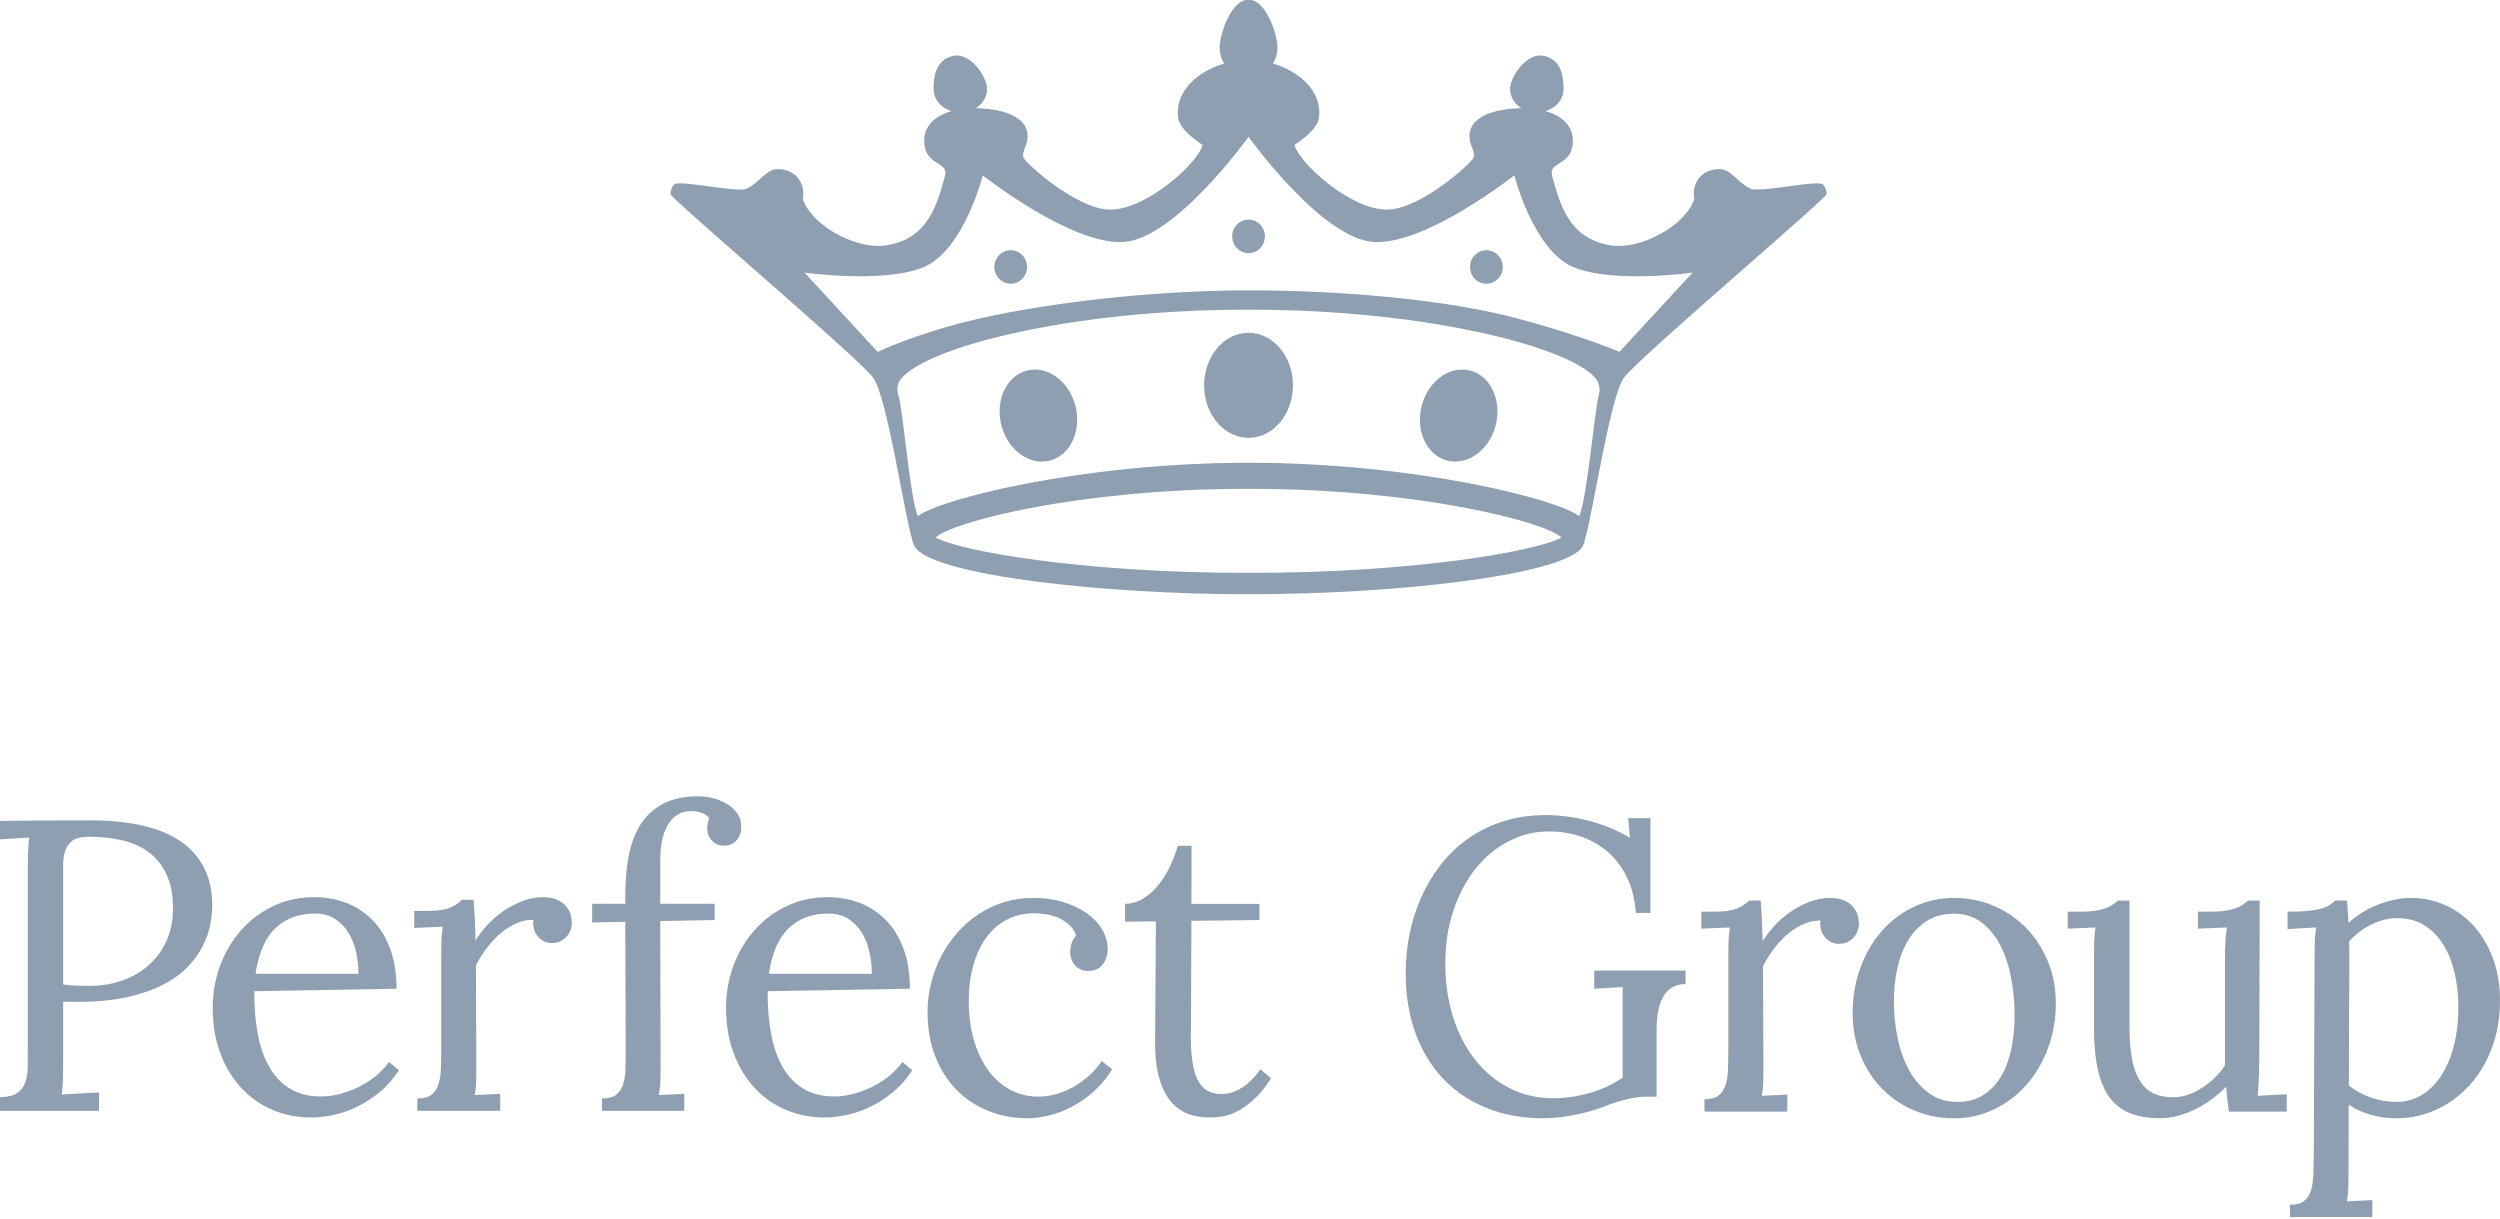<svg width="199" height="97" viewBox="0 0 199 97" fill="none" xmlns="http://www.w3.org/2000/svg">
<path d="M118.316 22.584C117.597 22.584 117.014 21.986 117.014 21.25C117.014 20.514 117.597 19.916 118.316 19.916C119.035 19.916 119.618 20.514 119.618 21.25C119.618 21.986 119.035 22.584 118.316 22.584Z" fill="#8D9FB0"/>
<path d="M80.452 22.584C79.733 22.584 79.15 21.986 79.15 21.25C79.15 20.514 79.733 19.916 80.452 19.916C81.17 19.916 81.753 20.514 81.753 21.25C81.753 21.986 81.17 22.584 80.452 22.584Z" fill="#8D9FB0"/>
<path d="M99.383 20.149C98.665 20.149 98.082 19.552 98.082 18.815C98.082 18.079 98.665 17.481 99.383 17.481C100.102 17.481 100.685 18.079 100.685 18.815C100.685 19.552 100.102 20.149 99.383 20.149Z" fill="#8D9FB0"/>
<path d="M128.908 28.008C128.908 28.008 126.009 26.747 120.836 25.362C115.022 23.806 106.774 23.124 99.385 23.11C91.996 23.124 83.798 24.032 77.934 25.362C73.085 26.462 69.862 28.008 69.862 28.008L64.04 21.698C64.04 21.698 70.38 22.596 73.55 21.25C76.72 19.905 78.232 13.961 78.232 13.961C78.232 13.961 85.278 19.518 89.423 19.263C93.568 19.006 99.385 10.896 99.385 10.896C99.385 10.896 105.202 19.006 109.347 19.263C113.492 19.518 120.538 13.961 120.538 13.961C120.538 13.961 122.051 19.905 125.22 21.25C128.39 22.596 134.73 21.698 134.73 21.698L128.908 28.008ZM127.285 31.34C126.927 32.57 126.364 39.51 125.711 41.095C124.111 39.773 112.717 36.837 99.422 36.837C99.409 36.837 99.398 36.837 99.385 36.837C99.372 36.837 99.36 36.837 99.347 36.837C86.052 36.837 74.659 39.773 73.059 41.095C72.406 39.51 71.892 32.553 71.485 31.34C71.291 30.765 71.645 30.255 71.645 30.255C73.487 27.689 85.103 24.651 99.193 24.651H99.576C113.668 24.651 125.282 27.689 127.125 30.255C127.125 30.255 127.436 30.821 127.285 31.34ZM99.554 45.6C99.497 45.6 99.442 45.599 99.385 45.599C99.328 45.599 99.273 45.6 99.216 45.6C86.251 45.6 76.522 43.894 74.475 42.789C75.75 41.542 85.898 38.911 99.216 38.911C99.273 38.911 99.329 38.912 99.385 38.912C99.441 38.912 99.497 38.911 99.554 38.911C112.872 38.911 123.02 41.542 124.294 42.789C122.249 43.894 112.518 45.6 99.554 45.6ZM145.125 14.702C144.818 14.278 140.676 15.255 139.446 15.059C138.421 14.679 137.842 13.494 136.927 13.463C135.716 13.421 134.826 14.239 134.826 15.434C134.826 15.579 134.842 15.719 134.869 15.856C134.089 18.046 130.518 19.896 128.24 19.536C124.869 19.002 124.169 16.261 123.547 13.986C123.249 12.89 124.915 13.192 125.168 11.632C125.376 10.349 124.666 9.305 123.029 8.845C123.86 8.592 124.461 7.907 124.461 7.095C124.461 6.067 124.273 4.713 122.843 4.436C121.545 4.186 120.202 6.067 120.202 7.095C120.202 7.721 120.559 8.273 121.102 8.61C118.643 8.661 116.788 9.436 116.981 11.063C117.051 11.654 117.46 12.125 117.293 12.556C117.124 12.987 113.059 16.685 110.382 16.685C107.475 16.685 103.37 12.937 103.049 11.542C102.984 11.54 104.859 10.471 104.996 9.35C105.247 7.291 103.461 5.675 101.328 5.062C101.552 4.702 101.685 4.272 101.685 3.808C101.685 2.554 100.671 4.57764e-05 99.495 4.57764e-05C99.458 4.57764e-05 99.422 0.009 99.385 0.014C99.348 0.009 99.312 4.57764e-05 99.274 4.57764e-05C98.099 4.57764e-05 97.085 2.554 97.085 3.808C97.085 4.272 97.217 4.702 97.442 5.062C95.308 5.675 93.523 7.291 93.774 9.35C93.911 10.471 95.785 11.54 95.721 11.542C95.4 12.937 91.296 16.685 88.388 16.685C85.71 16.685 81.646 12.987 81.478 12.556C81.31 12.125 81.719 11.654 81.789 11.063C81.981 9.436 80.127 8.661 77.668 8.61C78.211 8.273 78.568 7.721 78.568 7.095C78.568 6.067 77.225 4.186 75.927 4.436C74.497 4.713 74.309 6.067 74.309 7.095C74.309 7.907 74.909 8.592 75.74 8.845C74.103 9.305 73.394 10.349 73.602 11.632C73.855 13.192 75.521 12.89 75.223 13.986C74.601 16.261 73.901 19.002 70.53 19.536C68.252 19.896 64.681 18.046 63.901 15.856C63.928 15.719 63.944 15.579 63.944 15.434C63.944 14.239 63.054 13.421 61.843 13.463C60.928 13.494 60.349 14.679 59.324 15.059C58.094 15.255 53.952 14.278 53.645 14.702C53.645 14.702 53.368 15.008 53.368 15.447C53.368 15.792 68.356 28.498 69.504 30.065C70.617 31.586 71.999 41.025 72.618 42.974C72.649 43.202 72.736 43.424 72.889 43.622C74.593 45.822 87.877 47.3 99.216 47.3C99.273 47.3 99.329 47.3 99.385 47.3C99.441 47.3 99.497 47.3 99.554 47.3C110.893 47.3 124.178 45.822 125.88 43.622C126.034 43.424 126.121 43.202 126.151 42.974C126.771 41.025 128.153 31.586 129.266 30.065C130.414 28.498 145.401 15.792 145.401 15.447C145.401 15.008 145.125 14.702 145.125 14.702Z" fill="#8D9FB0"/>
<path d="M99.384 26.491C97.431 26.491 95.848 28.364 95.848 30.672C95.848 32.981 97.431 34.853 99.384 34.853C101.337 34.853 102.92 32.981 102.92 30.672C102.92 28.364 101.337 26.491 99.384 26.491Z" fill="#8D9FB0"/>
<path d="M115.134 36.643C116.75 37.109 118.499 35.892 119.04 33.924C119.58 31.955 118.707 29.979 117.091 29.515C115.473 29.05 113.725 30.267 113.184 32.236C112.643 34.204 113.516 36.177 115.134 36.643Z" fill="#8D9FB0"/>
<path d="M83.635 36.643C82.018 37.109 80.269 35.892 79.729 33.924C79.188 31.955 80.061 29.979 81.677 29.515C83.295 29.05 85.043 30.267 85.584 32.236C86.126 34.204 85.252 36.177 83.635 36.643Z" fill="#8D9FB0"/>
<path d="M5.025 78.366C5.423 78.419 5.771 78.451 6.068 78.462C6.367 78.473 6.715 78.478 7.113 78.478C8.023 78.478 8.884 78.339 9.696 78.061C10.507 77.782 11.213 77.378 11.815 76.847C12.417 76.317 12.893 75.672 13.244 74.911C13.595 74.15 13.77 73.288 13.77 72.324C13.77 71.285 13.608 70.402 13.283 69.673C12.959 68.945 12.504 68.353 11.917 67.897C11.331 67.443 10.63 67.114 9.813 66.91C8.997 66.706 8.097 66.604 7.113 66.604C6.537 66.604 6.105 66.698 5.817 66.885C5.529 67.073 5.325 67.338 5.205 67.68C5.085 68.023 5.025 68.433 5.025 68.91V70.509V78.366ZM6.171 79.749H5.676C5.451 79.749 5.234 79.744 5.025 79.733V84.506C5.025 85.108 5.017 85.625 5.001 86.054C4.985 86.484 4.956 86.839 4.915 87.118L7.882 86.957V88.422H0V87.344C0.607 87.322 1.063 87.21 1.366 87.006C1.67 86.802 1.884 86.523 2.01 86.169C2.136 85.814 2.201 85.392 2.206 84.904C2.211 84.416 2.214 83.882 2.214 83.302V69.052C2.214 68.6 2.222 68.174 2.238 67.772C2.253 67.369 2.282 67.001 2.324 66.669L0 66.813V65.349C1.131 65.328 2.293 65.314 3.486 65.309C4.679 65.304 5.909 65.301 7.176 65.301C10.295 65.301 12.666 65.837 14.288 66.91C16.026 68.079 16.895 69.79 16.895 72.042C16.895 72.504 16.845 73.013 16.745 73.571C16.646 74.129 16.444 74.705 16.14 75.301C15.837 75.896 15.421 76.465 14.893 77.006C14.364 77.548 13.699 78.02 12.898 78.422C12.098 78.824 11.143 79.146 10.033 79.388C8.924 79.629 7.636 79.749 6.171 79.749Z" fill="#8D9FB0"/>
<path d="M25.064 72.718C23.808 72.718 22.772 73.095 21.956 73.849C21.139 74.603 20.599 75.824 20.338 77.513H28.534C28.534 76.936 28.471 76.361 28.345 75.789C28.22 75.217 28.018 74.704 27.741 74.25C27.464 73.796 27.105 73.427 26.665 73.143C26.226 72.86 25.692 72.718 25.064 72.718ZM31.564 78.703L20.244 78.897C20.233 80.165 20.327 81.315 20.527 82.347C20.725 83.378 21.04 84.26 21.469 84.991C21.898 85.721 22.45 86.286 23.125 86.683C23.8 87.081 24.609 87.279 25.551 87.279C26.053 87.279 26.566 87.21 27.09 87.069C27.613 86.929 28.118 86.738 28.605 86.495C29.091 86.252 29.539 85.96 29.947 85.621C30.355 85.281 30.695 84.917 30.968 84.528L31.753 85.188C31.313 85.874 30.803 86.456 30.222 86.933C29.641 87.411 29.039 87.8 28.416 88.1C27.793 88.401 27.168 88.618 26.54 88.752C25.912 88.886 25.326 88.953 24.782 88.953C23.672 88.953 22.639 88.749 21.681 88.341C20.723 87.934 19.893 87.349 19.192 86.588C18.491 85.826 17.938 84.909 17.535 83.836C17.133 82.764 16.931 81.557 16.931 80.216C16.931 79.057 17.125 77.95 17.512 76.894C17.899 75.837 18.448 74.901 19.161 74.086C19.872 73.271 20.725 72.622 21.72 72.139C22.714 71.656 23.819 71.415 25.033 71.415C25.922 71.415 26.762 71.565 27.553 71.865C28.343 72.166 29.036 72.617 29.633 73.217C30.23 73.818 30.701 74.577 31.046 75.494C31.392 76.411 31.564 77.481 31.564 78.703Z" fill="#8D9FB0"/>
<path d="M42.454 73.217C42.045 73.207 41.632 73.284 41.214 73.45C40.795 73.617 40.384 73.861 39.981 74.182C39.578 74.504 39.198 74.89 38.843 75.341C38.487 75.791 38.167 76.29 37.885 76.837L37.916 84.931C37.916 85.37 37.911 85.759 37.901 86.097C37.89 86.435 37.853 86.792 37.791 87.167L39.816 87.071V88.422H33.222V87.441C33.714 87.441 34.088 87.341 34.344 87.143C34.601 86.945 34.786 86.669 34.902 86.314C35.017 85.96 35.082 85.537 35.098 85.043C35.114 84.55 35.122 84.008 35.122 83.418V75.888C35.122 75.545 35.127 75.199 35.137 74.851C35.147 74.501 35.184 74.14 35.247 73.764L32.971 73.861V72.509H33.96C34.42 72.509 34.802 72.485 35.106 72.436C35.409 72.388 35.663 72.321 35.867 72.236C36.072 72.15 36.242 72.056 36.378 71.954C36.514 71.852 36.645 71.742 36.77 71.625H37.696C37.728 71.968 37.757 72.394 37.783 72.903C37.809 73.413 37.832 74.07 37.853 74.874C38.094 74.467 38.403 74.057 38.779 73.643C39.157 73.23 39.581 72.86 40.052 72.533C40.523 72.206 41.031 71.938 41.575 71.729C42.119 71.519 42.679 71.415 43.255 71.415C43.547 71.415 43.833 71.455 44.111 71.536C44.387 71.616 44.628 71.742 44.833 71.914C45.036 72.086 45.202 72.3 45.327 72.557C45.453 72.815 45.515 73.126 45.515 73.491C45.515 73.641 45.486 73.807 45.429 73.989C45.372 74.172 45.277 74.344 45.147 74.504C45.016 74.665 44.851 74.8 44.652 74.907C44.453 75.014 44.207 75.067 43.914 75.067C43.673 75.067 43.456 75.014 43.263 74.907C43.069 74.8 42.906 74.663 42.776 74.496C42.645 74.33 42.55 74.137 42.493 73.917C42.435 73.697 42.422 73.464 42.454 73.217Z" fill="#8D9FB0"/>
<path d="M56.462 65.14C56.306 64.926 56.093 64.775 55.826 64.689C55.559 64.603 55.311 64.561 55.081 64.561C54.578 64.561 54.164 64.676 53.84 64.907C53.515 65.138 53.259 65.44 53.071 65.815C52.882 66.191 52.749 66.612 52.67 67.079C52.592 67.546 52.553 68.015 52.553 68.487V71.945H56.886V73.233L52.553 73.314L52.584 84.931C52.584 85.37 52.579 85.759 52.569 86.097C52.558 86.435 52.516 86.792 52.443 87.167L54.468 87.071V88.422H47.921V87.441C48.413 87.441 48.787 87.341 49.043 87.142C49.3 86.945 49.486 86.668 49.601 86.314C49.716 85.96 49.779 85.537 49.789 85.043C49.8 84.55 49.805 84.008 49.805 83.418L49.773 73.378L47.136 73.426V71.945H49.773V71.254C49.773 70.031 49.875 68.934 50.08 67.964C50.284 66.993 50.616 66.17 51.077 65.494C51.538 64.818 52.137 64.298 52.875 63.933C53.612 63.568 54.51 63.386 55.568 63.386C55.913 63.386 56.287 63.432 56.69 63.523C57.093 63.614 57.464 63.759 57.804 63.957C58.145 64.156 58.43 64.408 58.66 64.714C58.891 65.019 59.005 65.387 59.005 65.815C59.005 66.256 58.88 66.615 58.629 66.894C58.378 67.173 58.058 67.312 57.671 67.312C57.399 67.312 57.179 67.266 57.012 67.175C56.844 67.084 56.705 66.969 56.596 66.829C56.486 66.69 56.407 66.54 56.36 66.379C56.313 66.218 56.29 66.073 56.29 65.944C56.29 65.815 56.303 65.684 56.329 65.55C56.355 65.416 56.4 65.279 56.462 65.14Z" fill="#8D9FB0"/>
<path d="M65.926 72.718C64.67 72.718 63.634 73.095 62.818 73.849C62.001 74.603 61.462 75.824 61.2 77.513H69.396C69.396 76.936 69.334 76.361 69.208 75.789C69.082 75.217 68.88 74.704 68.603 74.25C68.326 73.796 67.967 73.427 67.528 73.143C67.088 72.86 66.554 72.718 65.926 72.718ZM72.426 78.703L61.106 78.897C61.096 80.165 61.19 81.315 61.389 82.347C61.587 83.378 61.901 84.26 62.331 84.991C62.76 85.721 63.312 86.286 63.987 86.683C64.663 87.081 65.471 87.279 66.413 87.279C66.915 87.279 67.428 87.21 67.951 87.069C68.475 86.929 68.981 86.738 69.467 86.495C69.954 86.252 70.401 85.96 70.809 85.621C71.217 85.281 71.558 84.917 71.83 84.528L72.615 85.188C72.175 85.874 71.665 86.456 71.084 86.933C70.503 87.411 69.901 87.8 69.278 88.1C68.656 88.401 68.03 88.618 67.402 88.752C66.774 88.886 66.188 88.953 65.644 88.953C64.534 88.953 63.501 88.749 62.543 88.341C61.585 87.934 60.755 87.349 60.054 86.588C59.352 85.826 58.8 84.909 58.398 83.836C57.995 82.764 57.794 81.557 57.794 80.216C57.794 79.057 57.987 77.95 58.374 76.894C58.761 75.837 59.311 74.901 60.023 74.086C60.735 73.271 61.587 72.622 62.582 72.139C63.576 71.656 64.68 71.415 65.895 71.415C66.785 71.415 67.624 71.565 68.415 71.865C69.205 72.166 69.898 72.617 70.495 73.217C71.091 73.818 71.563 74.577 71.908 75.494C72.254 76.411 72.426 77.481 72.426 78.703Z" fill="#8D9FB0"/>
<path d="M85.671 74.467C85.524 74.081 85.31 73.773 85.027 73.542C84.745 73.311 84.439 73.132 84.109 73.003C83.779 72.875 83.449 72.792 83.12 72.754C82.79 72.716 82.515 72.697 82.296 72.697C81.562 72.697 80.88 72.85 80.247 73.155C79.613 73.462 79.066 73.91 78.605 74.499C78.145 75.09 77.781 75.825 77.514 76.704C77.248 77.583 77.114 78.591 77.114 79.728C77.114 80.823 77.248 81.834 77.514 82.761C77.781 83.689 78.156 84.489 78.637 85.159C79.119 85.83 79.7 86.353 80.38 86.728C81.06 87.103 81.814 87.291 82.641 87.291C83.144 87.291 83.64 87.218 84.133 87.074C84.625 86.929 85.09 86.728 85.53 86.47C85.969 86.213 86.375 85.913 86.747 85.569C87.118 85.225 87.435 84.856 87.697 84.459L88.529 85.119C88.099 85.805 87.61 86.393 87.061 86.88C86.511 87.369 85.935 87.771 85.334 88.087C84.731 88.404 84.125 88.637 83.513 88.787C82.9 88.937 82.321 89.012 81.777 89.012C80.689 89.012 79.663 88.822 78.7 88.441C77.737 88.06 76.895 87.508 76.172 86.784C75.45 86.06 74.879 85.173 74.46 84.121C74.042 83.07 73.833 81.874 73.833 80.533C73.833 79.771 73.924 79.02 74.108 78.281C74.29 77.541 74.555 76.835 74.9 76.165C75.246 75.494 75.665 74.872 76.156 74.298C76.648 73.724 77.206 73.228 77.829 72.81C78.451 72.391 79.132 72.064 79.87 71.828C80.608 71.593 81.39 71.475 82.217 71.475C83.107 71.475 83.918 71.587 84.65 71.812C85.383 72.038 86.011 72.338 86.535 72.714C87.058 73.089 87.461 73.52 87.744 74.009C88.026 74.497 88.168 75.009 88.168 75.545C88.168 76.017 88.039 76.422 87.783 76.76C87.526 77.098 87.157 77.272 86.676 77.283C86.393 77.294 86.158 77.248 85.969 77.146C85.781 77.044 85.629 76.918 85.514 76.768C85.399 76.618 85.315 76.454 85.263 76.277C85.21 76.1 85.185 75.942 85.185 75.803C85.185 75.588 85.218 75.363 85.287 75.127C85.355 74.891 85.483 74.671 85.671 74.467Z" fill="#8D9FB0"/>
<path d="M89.545 71.946C90.11 71.936 90.623 71.777 91.084 71.471C91.544 71.166 91.95 70.785 92.301 70.329C92.651 69.873 92.947 69.377 93.187 68.841C93.428 68.304 93.617 67.8 93.753 67.328H94.852C94.852 68.207 94.85 69.029 94.844 69.79C94.838 70.552 94.836 71.271 94.836 71.946H100.253V73.233L94.836 73.297C94.826 74.724 94.821 75.942 94.821 76.95C94.821 77.958 94.818 78.8 94.813 79.476C94.807 80.152 94.805 80.686 94.805 81.077C94.805 81.468 94.802 81.766 94.797 81.97C94.791 82.174 94.789 82.305 94.789 82.364V82.469C94.789 83.22 94.828 83.882 94.907 84.456C94.985 85.03 95.118 85.512 95.308 85.904C95.496 86.295 95.744 86.59 96.053 86.789C96.362 86.987 96.752 87.087 97.223 87.087C97.777 87.087 98.327 86.915 98.871 86.571C99.415 86.228 99.897 85.741 100.316 85.107L101.179 85.831C100.708 86.561 100.239 87.132 99.774 87.545C99.308 87.958 98.866 88.269 98.448 88.478C98.028 88.688 97.638 88.819 97.278 88.872C96.916 88.926 96.6 88.953 96.328 88.953C96.003 88.953 95.671 88.926 95.331 88.872C94.991 88.819 94.656 88.714 94.326 88.559C93.996 88.403 93.687 88.183 93.399 87.899C93.111 87.615 92.858 87.247 92.638 86.797C92.418 86.346 92.245 85.799 92.12 85.156C91.994 84.512 91.937 83.751 91.947 82.871L92.01 73.346L89.545 73.362V71.946Z" fill="#8D9FB0"/>
<path d="M131.863 87.293H130.984C130.628 87.293 130.157 87.357 129.571 87.486C128.984 87.615 128.299 87.835 127.514 88.146C127.179 88.275 126.813 88.392 126.415 88.499C126.017 88.607 125.612 88.698 125.198 88.773C124.784 88.848 124.374 88.907 123.965 88.951C123.558 88.993 123.175 89.015 122.82 89.015C121.207 89.015 119.732 88.749 118.392 88.219C117.052 87.688 115.901 86.926 114.938 85.933C113.974 84.942 113.227 83.729 112.692 82.298C112.159 80.865 111.892 79.248 111.892 77.446C111.892 76.417 111.994 75.39 112.198 74.365C112.402 73.34 112.711 72.364 113.124 71.437C113.537 70.509 114.053 69.645 114.671 68.846C115.288 68.047 116.013 67.353 116.846 66.763C117.678 66.172 118.614 65.711 119.656 65.379C120.697 65.046 121.841 64.88 123.086 64.88C123.662 64.88 124.248 64.923 124.845 65.009C125.441 65.095 126.027 65.216 126.603 65.371C127.179 65.526 127.734 65.716 128.268 65.942C128.801 66.167 129.293 66.419 129.743 66.698L129.602 65.121H131.376V72.668H130.214C130.141 71.635 129.916 70.716 129.539 69.91C129.162 69.103 128.668 68.425 128.056 67.877C127.443 67.329 126.732 66.909 125.92 66.619C125.109 66.329 124.238 66.183 123.306 66.183C122.165 66.183 121.092 66.444 120.088 66.965C119.083 67.485 118.209 68.209 117.465 69.138C116.722 70.067 116.133 71.172 115.699 72.455C115.264 73.738 115.048 75.147 115.048 76.682C115.048 78.238 115.256 79.674 115.675 80.989C116.094 82.305 116.683 83.436 117.442 84.387C118.201 85.337 119.109 86.08 120.166 86.617C121.223 87.153 122.385 87.421 123.652 87.421C124.08 87.421 124.531 87.389 125.002 87.325C125.473 87.261 125.946 87.164 126.423 87.036C126.899 86.907 127.369 86.737 127.836 86.529C128.302 86.32 128.744 86.07 129.162 85.78V78.572L126.902 78.701V77.254H134.171V78.331C133.773 78.331 133.438 78.409 133.166 78.564C132.894 78.72 132.674 78.918 132.507 79.16C132.339 79.401 132.211 79.669 132.122 79.964C132.033 80.259 131.97 80.551 131.934 80.841C131.897 81.13 131.876 81.401 131.871 81.653C131.865 81.906 131.863 82.107 131.863 82.257V87.293Z" fill="#8D9FB0"/>
<path d="M144.907 73.278C144.499 73.267 144.085 73.344 143.667 73.511C143.248 73.677 142.837 73.921 142.434 74.243C142.031 74.565 141.651 74.951 141.296 75.401C140.94 75.852 140.621 76.351 140.337 76.898L140.369 84.991C140.369 85.431 140.364 85.819 140.354 86.158C140.343 86.496 140.307 86.853 140.243 87.228L142.269 87.131V88.483H135.675V87.501C136.166 87.501 136.541 87.402 136.798 87.204C137.054 87.005 137.239 86.729 137.355 86.375C137.47 86.021 137.536 85.597 137.551 85.104C137.566 84.611 137.575 84.069 137.575 83.478V75.948C137.575 75.605 137.58 75.26 137.59 74.911C137.601 74.562 137.638 74.2 137.7 73.825L135.423 73.921V72.57H136.413C136.873 72.57 137.255 72.546 137.559 72.498C137.862 72.449 138.116 72.382 138.32 72.297C138.524 72.211 138.694 72.117 138.831 72.014C138.966 71.913 139.098 71.803 139.223 71.685H140.15C140.181 72.028 140.21 72.455 140.236 72.964C140.262 73.474 140.285 74.13 140.307 74.935C140.547 74.528 140.856 74.117 141.233 73.704C141.61 73.291 142.033 72.921 142.504 72.594C142.975 72.267 143.483 71.999 144.028 71.79C144.572 71.58 145.132 71.476 145.707 71.476C146.001 71.476 146.286 71.516 146.564 71.597C146.841 71.677 147.081 71.803 147.285 71.975C147.49 72.146 147.654 72.36 147.78 72.618C147.905 72.876 147.969 73.187 147.969 73.552C147.969 73.702 147.939 73.867 147.882 74.05C147.824 74.233 147.73 74.404 147.6 74.565C147.468 74.726 147.304 74.86 147.105 74.967C146.906 75.074 146.66 75.128 146.367 75.128C146.126 75.128 145.909 75.074 145.715 74.967C145.522 74.86 145.36 74.723 145.229 74.556C145.098 74.39 145.003 74.198 144.946 73.978C144.889 73.758 144.875 73.525 144.907 73.278Z" fill="#8D9FB0"/>
<path d="M155.542 72.732C154.694 72.732 153.969 72.925 153.368 73.311C152.765 73.698 152.271 74.214 151.883 74.858C151.496 75.502 151.211 76.243 151.028 77.081C150.845 77.918 150.753 78.788 150.753 79.69C150.753 80.711 150.856 81.704 151.059 82.67C151.263 83.636 151.575 84.492 151.993 85.239C152.412 85.985 152.938 86.583 153.571 87.034C154.205 87.486 154.945 87.711 155.793 87.711C156.641 87.711 157.355 87.515 157.936 87.124C158.517 86.731 158.988 86.213 159.349 85.569C159.711 84.925 159.97 84.189 160.127 83.362C160.283 82.535 160.362 81.687 160.362 80.817C160.362 79.83 160.273 78.853 160.095 77.886C159.917 76.919 159.634 76.055 159.248 75.293C158.86 74.53 158.36 73.913 157.748 73.44C157.136 72.968 156.4 72.732 155.542 72.732ZM155.542 71.477C156.672 71.477 157.729 71.689 158.713 72.112C159.697 72.536 160.553 73.121 161.281 73.866C162.008 74.611 162.584 75.497 163.008 76.521C163.432 77.546 163.643 78.652 163.643 79.844C163.643 81.12 163.437 82.316 163.023 83.431C162.609 84.547 162.04 85.518 161.312 86.344C160.584 87.17 159.726 87.821 158.737 88.299C157.748 88.776 156.683 89.015 155.542 89.015C154.411 89.015 153.357 88.808 152.378 88.395C151.399 87.982 150.546 87.406 149.819 86.665C149.091 85.925 148.518 85.043 148.1 84.019C147.681 82.994 147.472 81.87 147.472 80.648C147.472 79.35 147.678 78.141 148.092 77.019C148.505 75.899 149.073 74.928 149.796 74.107C150.517 73.287 151.371 72.643 152.354 72.176C153.338 71.71 154.401 71.477 155.542 71.477Z" fill="#8D9FB0"/>
<path d="M177.108 76.339C177.108 75.801 177.118 75.343 177.14 74.961C177.16 74.58 177.202 74.202 177.265 73.825L174.957 73.922V72.571H175.946C176.406 72.571 176.799 72.547 177.124 72.498C177.448 72.45 177.725 72.383 177.956 72.298C178.186 72.211 178.377 72.118 178.528 72.016C178.681 71.914 178.82 71.804 178.945 71.686H179.871L179.84 84.139C179.84 84.311 179.837 84.528 179.832 84.791C179.826 85.054 179.819 85.327 179.808 85.611C179.798 85.896 179.785 86.18 179.769 86.464C179.753 86.748 179.735 87.003 179.714 87.228L182.022 87.1V88.484H177.422C177.369 88.108 177.325 87.762 177.289 87.445C177.252 87.13 177.223 86.816 177.202 86.505C176.867 86.848 176.495 87.172 176.087 87.478C175.679 87.783 175.247 88.049 174.791 88.274C174.336 88.499 173.868 88.679 173.387 88.813C172.905 88.947 172.429 89.015 171.958 89.015C171.079 89.015 170.309 88.893 169.65 88.652C168.99 88.411 168.441 88.012 168.001 87.454C167.562 86.896 167.232 86.159 167.012 85.241C166.792 84.324 166.683 83.185 166.683 81.823V75.966C166.683 75.623 166.687 75.274 166.698 74.92C166.708 74.565 166.745 74.201 166.808 73.825L164.594 73.922V72.571H165.599C166.049 72.571 166.436 72.547 166.761 72.498C167.085 72.45 167.363 72.383 167.593 72.298C167.823 72.211 168.014 72.118 168.166 72.016C168.318 71.914 168.457 71.804 168.582 71.686H169.509V81.736C169.509 82.692 169.572 83.522 169.697 84.225C169.822 84.928 170.024 85.513 170.302 85.98C170.579 86.448 170.938 86.791 171.377 87.011C171.816 87.231 172.356 87.342 172.994 87.342C173.403 87.342 173.802 87.271 174.195 87.131C174.588 86.992 174.962 86.804 175.318 86.568C175.674 86.332 176.005 86.063 176.315 85.763C176.623 85.462 176.888 85.139 177.108 84.796V83.426V76.339Z" fill="#8D9FB0"/>
<path d="M190.788 73.084C190.411 73.084 190.045 73.135 189.689 73.237C189.333 73.339 188.993 73.473 188.668 73.639C188.344 73.806 188.037 74.002 187.75 74.227C187.462 74.453 187.208 74.689 186.989 74.936C186.989 75.022 186.991 75.121 186.996 75.234C187.001 75.347 187.004 75.537 187.004 75.806V76.942C187.004 77.43 187.001 78.085 186.996 78.907C186.991 79.728 186.986 80.751 186.981 81.975C186.975 83.2 186.973 84.681 186.973 86.421C187.507 86.829 188.093 87.146 188.731 87.371C189.369 87.597 190.039 87.709 190.741 87.709C191.505 87.709 192.191 87.521 192.797 87.146C193.405 86.77 193.923 86.246 194.352 85.575C194.781 84.904 195.111 84.109 195.341 83.191C195.572 82.273 195.687 81.266 195.687 80.171C195.687 79.28 195.595 78.41 195.412 77.561C195.228 76.713 194.941 75.956 194.549 75.291C194.156 74.625 193.651 74.091 193.033 73.688C192.415 73.285 191.668 73.084 190.788 73.084ZM184.241 75.964C184.241 75.621 184.246 75.272 184.257 74.918C184.267 74.564 184.303 74.2 184.367 73.824L182.09 73.953V72.569C182.79 72.569 183.362 72.544 183.801 72.497C184.241 72.448 184.594 72.382 184.861 72.295C185.128 72.21 185.334 72.115 185.481 72.013C185.627 71.912 185.759 71.802 185.874 71.684H186.815C186.836 71.898 186.857 72.15 186.879 72.44C186.899 72.73 186.92 73.067 186.941 73.454C187.266 73.164 187.625 72.896 188.016 72.65C188.409 72.402 188.823 72.193 189.257 72.022C189.692 71.85 190.134 71.716 190.584 71.62C191.034 71.523 191.484 71.475 191.935 71.475C192.865 71.475 193.758 71.662 194.611 72.038C195.464 72.414 196.215 72.952 196.864 73.655C197.513 74.357 198.031 75.216 198.419 76.229C198.806 77.243 199 78.388 199 79.665C199 80.598 198.898 81.477 198.693 82.303C198.489 83.13 198.204 83.888 197.837 84.579C197.471 85.272 197.034 85.891 196.527 86.438C196.019 86.985 195.462 87.45 194.855 87.83C194.247 88.211 193.601 88.503 192.915 88.707C192.23 88.911 191.526 89.013 190.804 89.013C189.318 89.013 188.035 88.653 186.957 87.935L186.941 93.389C186.941 93.829 186.936 94.218 186.926 94.556C186.915 94.894 186.879 95.25 186.815 95.626L188.841 95.529V96.881H182.278V95.899C182.77 95.899 183.144 95.8 183.401 95.601C183.657 95.403 183.84 95.127 183.95 94.773C184.06 94.418 184.123 93.995 184.139 93.502C184.155 93.008 184.168 92.466 184.178 91.877L184.241 75.964Z" fill="#8D9FB0"/>
</svg>
